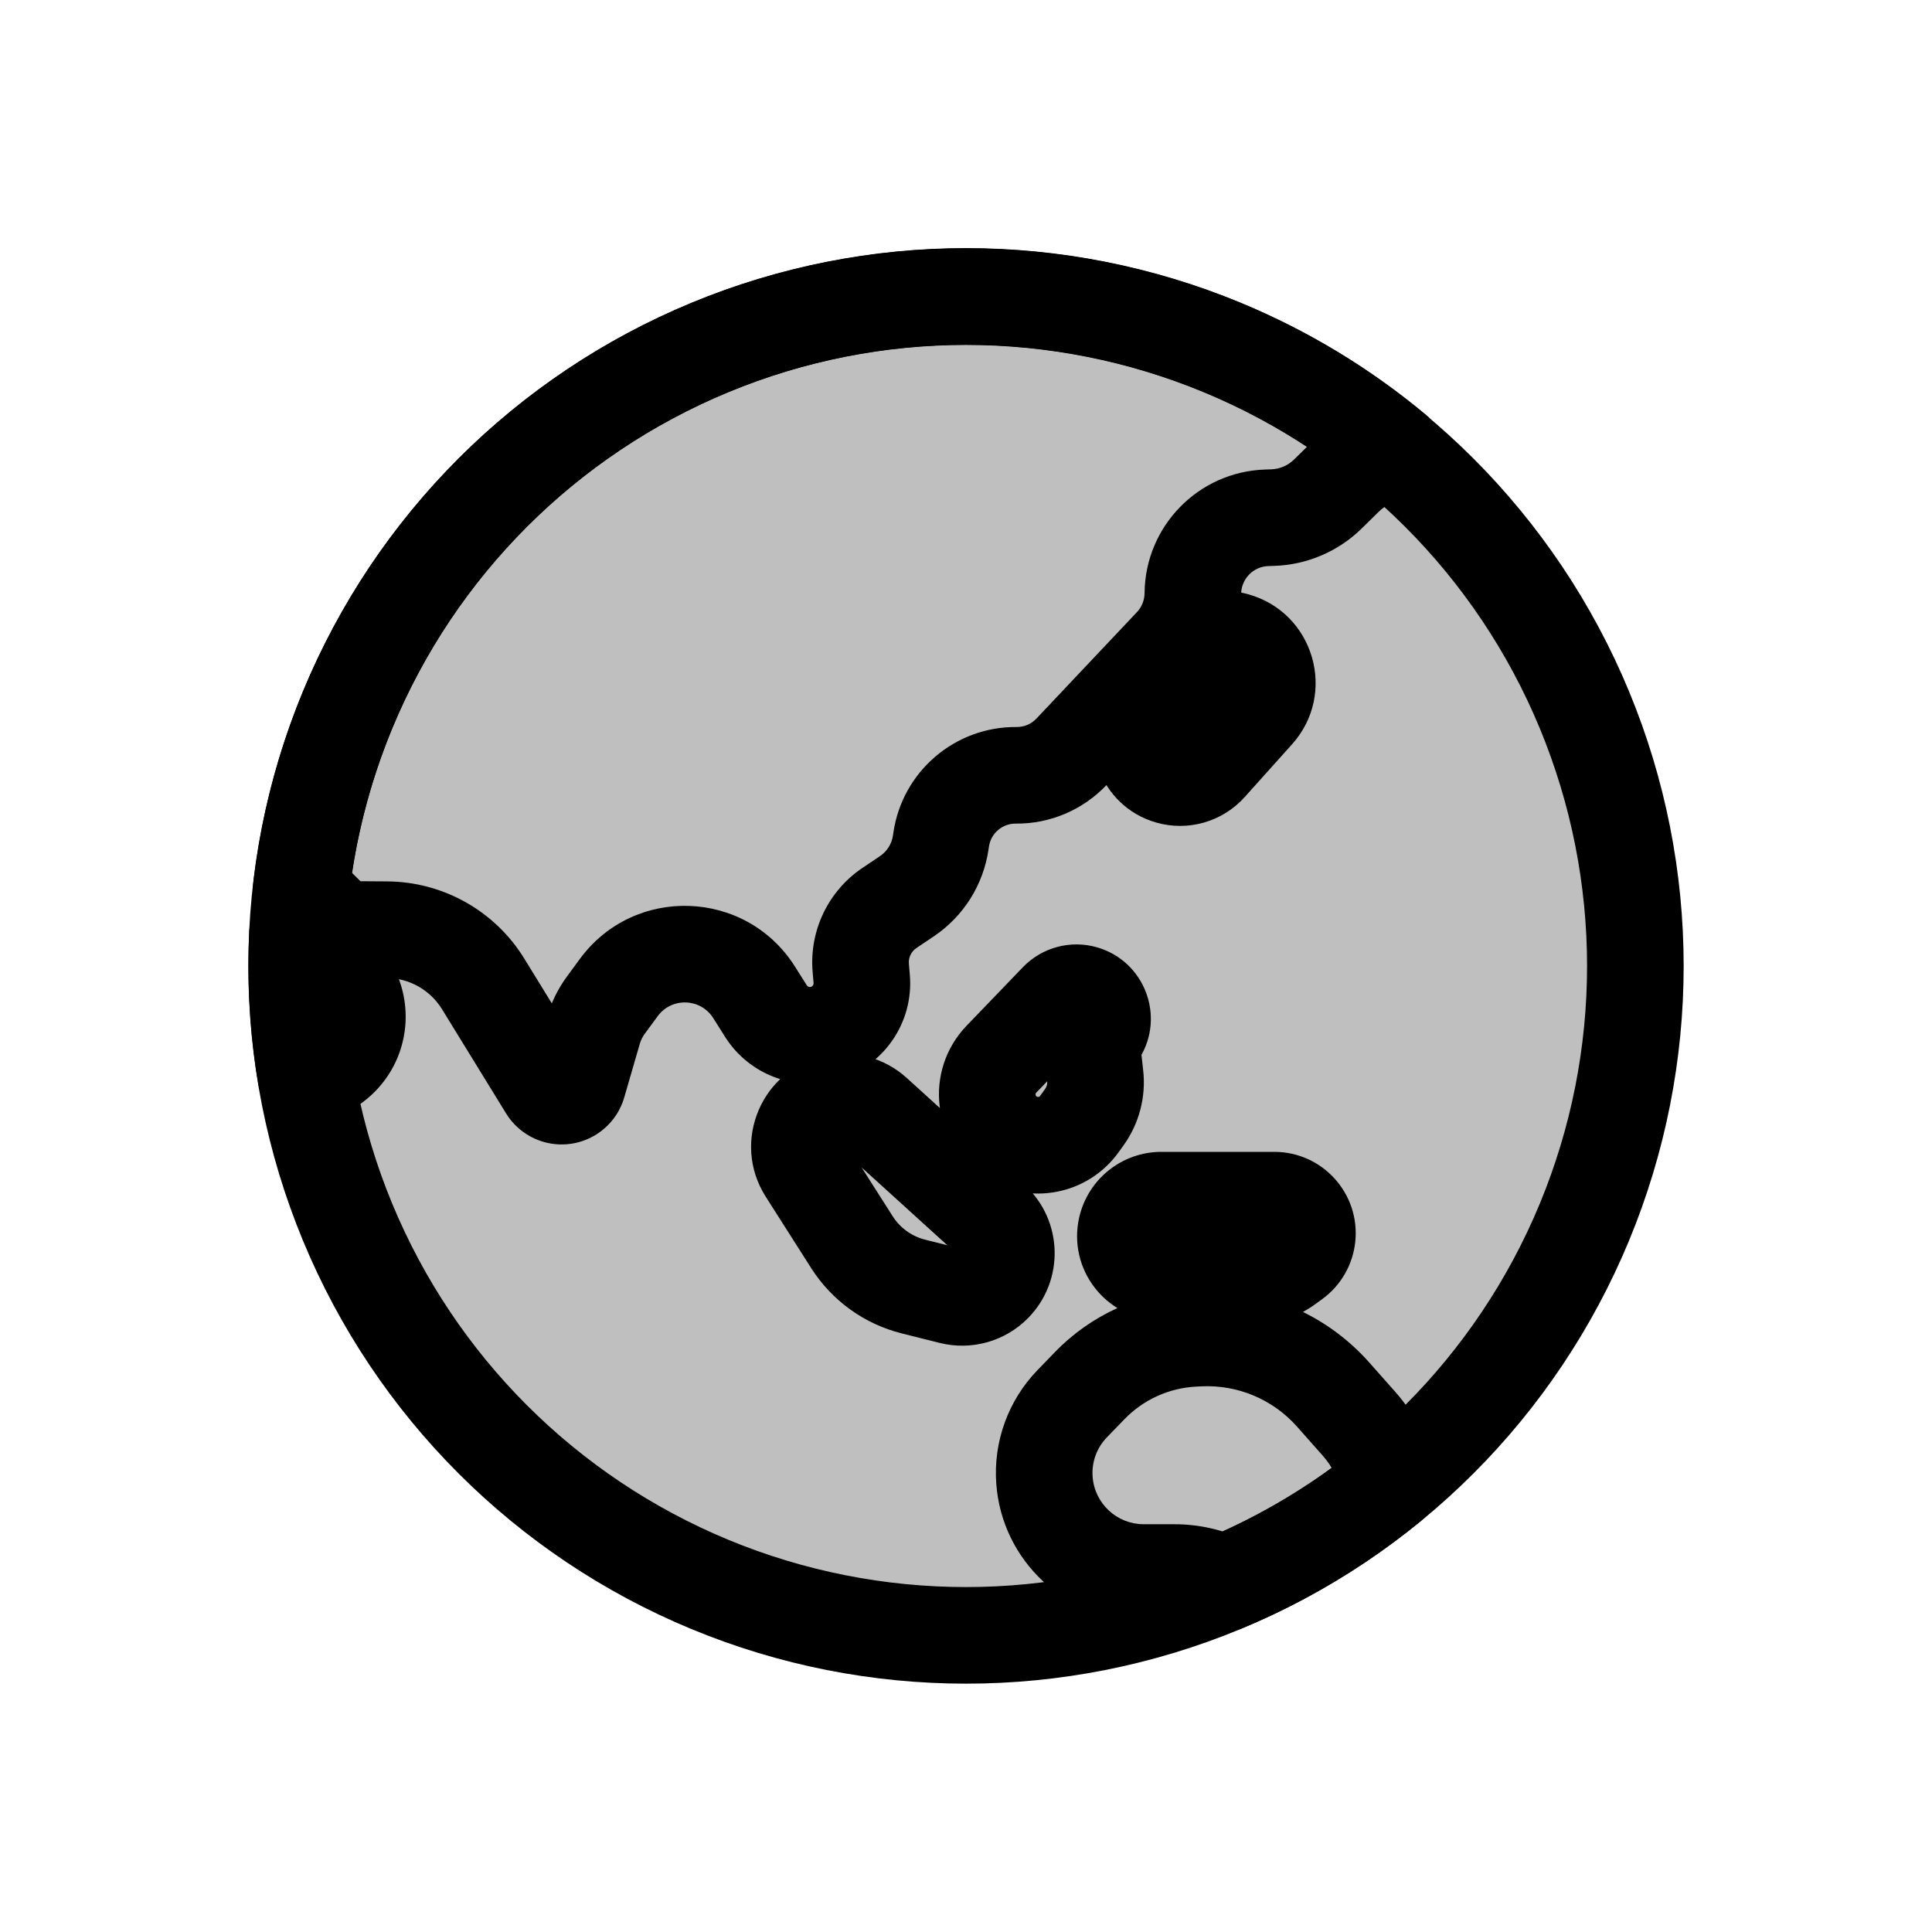 <svg viewBox="0 0 80 80" fill="none">
  <path d="M29.393 14.393C36.185 11.58 43.815 11.58 50.607 14.393C57.398 17.206 62.794 22.602 65.607 29.393C68.42 36.185 68.42 43.815 65.607 50.607C62.794 57.398 57.398 62.794 50.607 65.607C43.815 68.42 36.185 68.42 29.393 65.607C22.602 62.794 17.206 57.398 14.393 50.607C11.58 43.815 11.58 36.185 14.393 29.393C17.206 22.602 22.602 17.206 29.393 14.393Z" fill="currentColor" fill-opacity="0.25" stroke="currentColor" stroke-width="4" stroke-linecap="round" stroke-linejoin="round" />
  <path d="M57.51 61.48L58.773 63.031C59.341 62.569 59.61 61.832 59.476 61.112L57.51 61.48ZM50.676 65.571L49.827 67.382C50.338 67.621 50.926 67.634 51.447 67.416L50.676 65.571ZM43.248 61.296L45.243 61.149V61.149L43.248 61.296ZM44.397 58.126L45.834 59.517L45.834 59.517L44.397 58.126ZM45.123 57.376L43.685 55.985L43.685 55.985L45.123 57.376ZM49.444 55.418L49.346 53.421H49.346L49.444 55.418ZM49.648 55.408L49.745 57.406H49.745L49.648 55.408ZM55.204 57.747L56.701 56.421V56.421L55.204 57.747ZM56.274 58.955L54.777 60.282L54.777 60.282L56.274 58.955ZM57.756 18.704L58.102 20.674C58.868 20.539 59.488 19.972 59.688 19.22C59.889 18.467 59.635 17.667 59.037 17.168L57.756 18.704ZM55.681 19.771L57.082 21.198L57.082 21.198L55.681 19.771ZM54.983 20.456L56.385 21.883V21.883L54.983 20.456ZM52.699 21.433L52.764 23.432L52.699 21.433ZM52.456 21.441L52.52 23.44L52.456 21.441ZM49.393 24.577L47.394 24.56V24.56L49.393 24.577ZM48.529 26.724L47.075 25.35V25.35L48.529 26.724ZM44.369 31.129L45.823 32.502H45.823L44.369 31.129ZM42.079 32.104L42.06 34.104L42.079 32.104ZM38.972 34.765L40.951 35.054V35.054L38.972 34.765ZM38.954 34.884L36.975 34.595L36.975 34.595L38.954 34.884ZM37.552 37.111L38.667 38.772L38.667 38.772L37.552 37.111ZM36.831 37.596L35.715 35.936L35.715 35.936L36.831 37.596ZM35.642 40.074L37.635 39.905V39.905L35.642 40.074ZM35.681 40.536L33.688 40.704V40.704L35.681 40.536ZM34.104 42.794L33.576 40.865H33.576L34.104 42.794ZM31.716 41.867L33.407 40.799L33.407 40.799L31.716 41.867ZM31.226 41.09L29.534 42.158L31.226 41.09ZM25.623 40.892L27.234 42.077H27.234L25.623 40.892ZM25.085 41.623L23.474 40.439L25.085 41.623ZM24.572 42.663L22.651 42.106V42.106L24.572 42.663ZM23.928 44.884L25.849 45.441L25.849 45.441L23.928 44.884ZM23.145 45.38L23.462 43.405L23.462 43.405L23.145 45.38ZM22.659 45.055L24.363 44.008V44.008L22.659 45.055ZM20.007 40.741L21.71 39.694H21.71L20.007 40.741ZM16.02 38.497L16.008 40.496H16.008L16.02 38.497ZM14.923 38.49L14.935 36.49H14.935L14.923 38.49ZM13.515 37.907L14.921 36.484L14.921 36.484L13.515 37.907ZM12.466 36.87L10.478 36.645C10.409 37.254 10.624 37.861 11.06 38.293L12.466 36.87ZM14.399 29.384L12.551 28.619H12.551L14.399 29.384ZM29.399 14.384L30.165 16.232V16.232L29.399 14.384ZM50.612 14.384L49.847 16.232L49.847 16.232L50.612 14.384ZM12.323 38.618L13.739 37.205C13.181 36.645 12.344 36.467 11.605 36.751C10.867 37.035 10.365 37.728 10.326 38.519L12.323 38.618ZM14.093 40.392L15.509 38.98H15.509L14.093 40.392ZM14.094 43.804L12.677 42.392L12.677 42.392L14.094 43.804ZM12.658 44.498L10.685 44.824C10.858 45.876 11.827 46.607 12.886 46.485L12.658 44.498ZM33.393 48.477L35.08 47.403H35.08L33.393 48.477ZM34.594 45.668L34.983 47.63H34.983L34.594 45.668ZM35.276 51.434L36.963 50.36V50.36L35.276 51.434ZM37.825 53.273L38.312 51.333H38.312L37.825 53.273ZM39.395 53.667L39.882 51.727L39.395 53.667ZM41.144 53.177L42.567 54.582L42.567 54.582L41.144 53.177ZM41.071 50.536L42.415 49.055L41.071 50.536ZM36.198 46.113L37.542 44.632L37.542 44.632L36.198 46.113ZM51.15 26.534L50.616 28.461L51.15 26.534ZM52.013 29.482L50.524 28.147L50.524 28.147L52.013 29.482ZM49.162 27.276L47.495 26.17V26.17L49.162 27.276ZM47.537 29.724L49.203 30.83L47.537 29.724ZM48.422 32.136L48.978 30.215L48.978 30.215L48.422 32.136ZM50.051 31.669L51.54 33.005L51.54 33.005L50.051 31.669ZM48.029 52.673L48.111 50.675H48.111L48.029 52.673ZM46.636 50.861L48.588 51.296H48.588L46.636 50.861ZM51.852 52.83L51.933 50.831H51.933L51.852 52.83ZM53.255 52.407L52.083 50.786L52.083 50.786L53.255 52.407ZM53.57 52.179L54.742 53.8L53.57 52.179ZM54.13 51.206L56.12 51.409V51.409L54.13 51.206ZM41.468 43.859L40.026 42.472L40.026 42.472L41.468 43.859ZM41.851 47.09L40.774 48.776L40.774 48.776L41.851 47.09ZM43.797 41.437L42.355 40.051L42.355 40.051L43.797 41.437ZM44.874 41.149L44.319 43.07L44.319 43.07L44.874 41.149ZM45.489 42.757L43.794 41.696L43.794 41.696L45.489 42.757ZM45.42 42.867L47.115 43.929L47.115 43.929L45.42 42.867ZM45.248 43.621L43.26 43.842V43.842L45.248 43.621ZM45.35 44.541L47.337 44.32L45.35 44.541ZM44.899 46.26L43.275 45.092L43.275 45.092L44.899 46.26ZM44.693 46.546L46.317 47.714V47.714L44.693 46.546ZM56.247 59.93C54.344 61.48 52.212 62.763 49.907 63.725L51.447 67.416C54.111 66.305 56.574 64.822 58.773 63.031L56.247 59.93ZM51.526 63.76C50.627 63.339 49.64 63.115 48.63 63.115V67.115C49.048 67.115 49.456 67.207 49.827 67.382L51.526 63.76ZM48.63 63.115H47.359V67.115H48.63V63.115ZM47.359 63.115C46.248 63.115 45.324 62.257 45.243 61.149L41.254 61.443C41.489 64.641 44.153 67.115 47.359 67.115V63.115ZM45.243 61.149C45.198 60.545 45.413 59.952 45.834 59.517L42.959 56.735C41.746 57.99 41.125 59.702 41.254 61.443L45.243 61.149ZM45.834 59.517L46.56 58.767L43.685 55.985L42.959 56.735L45.834 59.517ZM46.56 58.767C47.346 57.954 48.412 57.471 49.541 57.416L49.346 53.421C47.202 53.526 45.178 54.442 43.685 55.985L46.56 58.767ZM49.541 57.416L49.745 57.406L49.55 53.411L49.346 53.421L49.541 57.416ZM49.745 57.406C51.251 57.332 52.708 57.946 53.707 59.074L56.701 56.421C54.897 54.385 52.267 53.278 49.55 53.411L49.745 57.406ZM53.707 59.074L54.777 60.282L57.771 57.629L56.701 56.421L53.707 59.074ZM54.777 60.282C55.172 60.728 55.436 61.27 55.544 61.849L59.476 61.112C59.235 59.827 58.65 58.621 57.771 57.629L54.777 60.282ZM57.41 16.734C56.238 16.94 55.144 17.495 54.28 18.344L57.082 21.198C57.363 20.922 57.72 20.741 58.102 20.674L57.41 16.734ZM54.28 18.344L53.582 19.029L56.385 21.883L57.082 21.198L54.28 18.344ZM53.582 19.029C53.328 19.278 52.99 19.422 52.635 19.434L52.764 23.432C54.122 23.388 55.415 22.835 56.385 21.883L53.582 19.029ZM52.635 19.434L52.391 19.442L52.52 23.44L52.764 23.432L52.635 19.434ZM52.391 19.442C49.622 19.531 47.417 21.79 47.394 24.56L51.393 24.594C51.399 23.969 51.896 23.46 52.52 23.44L52.391 19.442ZM47.394 24.56C47.391 24.854 47.277 25.137 47.075 25.35L49.984 28.097C50.879 27.149 51.382 25.898 51.393 24.594L47.394 24.56ZM47.075 25.35L42.915 29.756L45.823 32.502L49.984 28.097L47.075 25.35ZM42.915 29.756C42.703 29.981 42.406 30.107 42.097 30.104L42.06 34.104C43.483 34.117 44.846 33.536 45.823 32.502L42.915 29.756ZM42.097 30.104C39.542 30.081 37.362 31.948 36.993 34.476L40.951 35.054C41.031 34.505 41.505 34.099 42.06 34.104L42.097 30.104ZM36.993 34.476L36.975 34.595L40.933 35.173L40.951 35.054L36.993 34.476ZM36.975 34.595C36.925 34.944 36.729 35.255 36.436 35.452L38.667 38.772C39.896 37.946 40.719 36.639 40.933 35.173L36.975 34.595ZM36.436 35.452L35.715 35.936L37.947 39.256L38.667 38.772L36.436 35.452ZM35.715 35.936C34.296 36.89 33.505 38.538 33.649 40.242L37.635 39.905C37.613 39.648 37.733 39.4 37.947 39.256L35.715 35.936ZM33.649 40.242L33.688 40.704L37.674 40.367L37.635 39.905L33.649 40.242ZM33.688 40.704C33.695 40.778 33.648 40.845 33.576 40.865L34.632 44.723C36.563 44.195 37.843 42.363 37.674 40.367L33.688 40.704ZM33.576 40.865C33.511 40.883 33.443 40.856 33.407 40.799L30.024 42.934C31 44.479 32.87 45.205 34.632 44.723L33.576 40.865ZM33.407 40.799L32.917 40.023L29.534 42.158L30.024 42.934L33.407 40.799ZM32.917 40.023C30.888 36.81 26.262 36.646 24.011 39.707L27.234 42.077C27.816 41.286 29.01 41.328 29.534 42.158L32.917 40.023ZM24.011 39.707L23.474 40.439L26.697 42.808L27.234 42.077L24.011 39.707ZM23.474 40.439C23.104 40.942 22.826 41.506 22.651 42.106L26.493 43.221C26.536 43.072 26.605 42.932 26.697 42.808L23.474 40.439ZM22.651 42.106L22.007 44.327L25.849 45.441L26.493 43.221L22.651 42.106ZM22.007 44.327C22.19 43.696 22.814 43.301 23.462 43.405L22.828 47.355C24.173 47.571 25.469 46.75 25.849 45.441L22.007 44.327ZM23.462 43.405C23.835 43.465 24.165 43.685 24.363 44.008L20.955 46.103C21.367 46.773 22.051 47.23 22.828 47.355L23.462 43.405ZM24.363 44.008L21.71 39.694L18.303 41.789L20.955 46.103L24.363 44.008ZM21.71 39.694C20.496 37.719 18.35 36.511 16.032 36.497L16.008 40.496C16.945 40.502 17.812 40.991 18.303 41.789L21.71 39.694ZM16.032 36.497L14.935 36.49L14.911 40.49L16.008 40.496L16.032 36.497ZM14.935 36.49C14.93 36.49 14.925 36.488 14.921 36.484L12.11 39.33C12.857 40.067 13.862 40.484 14.911 40.49L14.935 36.49ZM14.921 36.484L13.871 35.447L11.06 38.293L12.11 39.33L14.921 36.484ZM14.453 37.095C14.721 34.728 15.319 32.39 16.247 30.15L12.551 28.619C11.479 31.207 10.788 33.91 10.478 36.645L14.453 37.095ZM16.247 30.15C18.857 23.848 23.863 18.842 30.165 16.232L28.634 12.536C21.352 15.553 15.567 21.337 12.551 28.619L16.247 30.15ZM30.165 16.232C36.466 13.622 43.546 13.622 49.847 16.232L51.378 12.536C44.096 9.52 35.915 9.52 28.634 12.536L30.165 16.232ZM49.847 16.232C52.269 17.235 54.499 18.592 56.475 20.24L59.037 17.168C56.753 15.263 54.176 13.695 51.378 12.536L49.847 16.232ZM10.907 40.03L12.677 41.804L15.509 38.98L13.739 37.205L10.907 40.03ZM12.677 41.804C12.839 41.967 12.839 42.229 12.677 42.392L15.51 45.216C17.228 43.492 17.228 40.703 15.509 38.98L12.677 41.804ZM12.677 42.392C12.61 42.459 12.523 42.501 12.43 42.511L12.886 46.485C13.873 46.372 14.8 45.928 15.51 45.216L12.677 42.392ZM14.632 44.173C14.334 42.368 14.23 40.539 14.321 38.717L10.326 38.519C10.221 40.624 10.341 42.738 10.685 44.824L14.632 44.173ZM35.08 47.403C35.089 47.416 35.099 47.443 35.102 47.476C35.104 47.504 35.098 47.526 35.092 47.542C35.085 47.558 35.072 47.577 35.051 47.595C35.026 47.616 34.998 47.627 34.983 47.63L34.205 43.706C31.548 44.233 30.251 47.266 31.706 49.551L35.08 47.403ZM36.963 50.36L35.08 47.403L31.706 49.551L33.588 52.508L36.963 50.36ZM38.312 51.333C37.754 51.193 37.271 50.845 36.963 50.36L33.588 52.508C34.446 53.856 35.788 54.824 37.338 55.213L38.312 51.333ZM39.882 51.727L38.312 51.333L37.338 55.213L38.908 55.607L39.882 51.727ZM39.72 51.773C39.762 51.73 39.824 51.713 39.882 51.727L38.908 55.607C40.223 55.937 41.615 55.547 42.567 54.582L39.72 51.773ZM39.727 52.017C39.656 51.952 39.653 51.841 39.72 51.773L42.567 54.582C44.097 53.031 44.028 50.519 42.415 49.055L39.727 52.017ZM34.854 47.594L39.727 52.017L42.415 49.055L37.542 44.632L34.854 47.594ZM34.983 47.63C34.937 47.639 34.889 47.626 34.854 47.594L37.542 44.632C36.639 43.812 35.401 43.469 34.205 43.706L34.983 47.63ZM50.616 28.461C50.594 28.455 50.56 28.438 50.529 28.407C50.503 28.38 50.489 28.353 50.483 28.33C50.476 28.307 50.473 28.276 50.48 28.239C50.489 28.197 50.509 28.164 50.524 28.147L53.502 30.818C55.389 28.714 54.407 25.36 51.683 24.606L50.616 28.461ZM50.828 28.382C50.782 28.452 50.696 28.483 50.616 28.461L51.683 24.606C50.096 24.167 48.406 24.798 47.495 26.17L50.828 28.382ZM49.203 30.83L50.828 28.382L47.495 26.17L45.871 28.617L49.203 30.83ZM48.978 30.215C49.241 30.291 49.355 30.601 49.203 30.83L45.871 28.617C44.528 30.639 45.535 33.383 47.866 34.057L48.978 30.215ZM48.562 30.334C48.666 30.218 48.828 30.172 48.978 30.215L47.866 34.057C49.191 34.441 50.619 34.032 51.54 33.005L48.562 30.334ZM50.524 28.147L48.562 30.334L51.54 33.005L53.502 30.818L50.524 28.147ZM48.111 50.675C48.429 50.688 48.657 50.986 48.588 51.296L44.684 50.425C44.21 52.548 45.773 54.583 47.947 54.672L48.111 50.675ZM51.933 50.831L48.111 50.675L47.947 54.672L51.77 54.828L51.933 50.831ZM52.083 50.786C52.039 50.818 51.987 50.834 51.933 50.831L51.77 54.828C52.72 54.867 53.656 54.585 54.427 54.027L52.083 50.786ZM52.397 50.559L52.083 50.786L54.427 54.027L54.742 53.8L52.397 50.559ZM52.141 51.004C52.159 50.826 52.252 50.664 52.397 50.559L54.742 53.8C55.521 53.236 56.023 52.366 56.12 51.409L52.141 51.004ZM52.766 51.696C52.393 51.696 52.103 51.374 52.141 51.004L56.12 51.409C56.322 49.422 54.763 47.696 52.766 47.696V51.696ZM48.09 51.696H52.766V47.696H48.09V51.696ZM48.588 51.296C48.536 51.53 48.329 51.696 48.09 51.696V47.696C46.456 47.696 45.04 48.83 44.684 50.425L48.588 51.296ZM40.026 42.472C38.231 44.339 38.592 47.381 40.774 48.776L42.928 45.406C42.909 45.393 42.901 45.382 42.895 45.374C42.889 45.364 42.883 45.348 42.881 45.33C42.879 45.311 42.881 45.295 42.885 45.283C42.888 45.274 42.893 45.262 42.909 45.245L40.026 42.472ZM42.355 40.051L40.026 42.472L42.909 45.245L45.238 42.824L42.355 40.051ZM45.428 39.227C44.331 38.91 43.148 39.227 42.355 40.051L45.238 42.824C45.001 43.07 44.647 43.165 44.319 43.07L45.428 39.227ZM47.184 43.819C48.269 42.085 47.394 39.795 45.428 39.227L44.319 43.07C43.731 42.9 43.469 42.215 43.794 41.696L47.184 43.819ZM47.115 43.929L47.184 43.819L43.794 41.696L43.725 41.806L47.115 43.929ZM47.235 43.401C47.256 43.585 47.213 43.771 47.115 43.929L43.725 41.806C43.345 42.413 43.181 43.13 43.26 43.842L47.235 43.401ZM47.337 44.32L47.235 43.401L43.26 43.842L43.362 44.761L47.337 44.32ZM46.523 47.428C47.169 46.528 47.46 45.421 47.337 44.32L43.362 44.761C43.375 44.879 43.344 44.996 43.275 45.092L46.523 47.428ZM46.317 47.714L46.523 47.428L43.275 45.092L43.069 45.379L46.317 47.714ZM40.774 48.776C42.61 49.95 45.044 49.483 46.317 47.714L43.069 45.379C43.037 45.423 42.975 45.435 42.928 45.406L40.774 48.776Z" fill="currentColor" />
</svg>